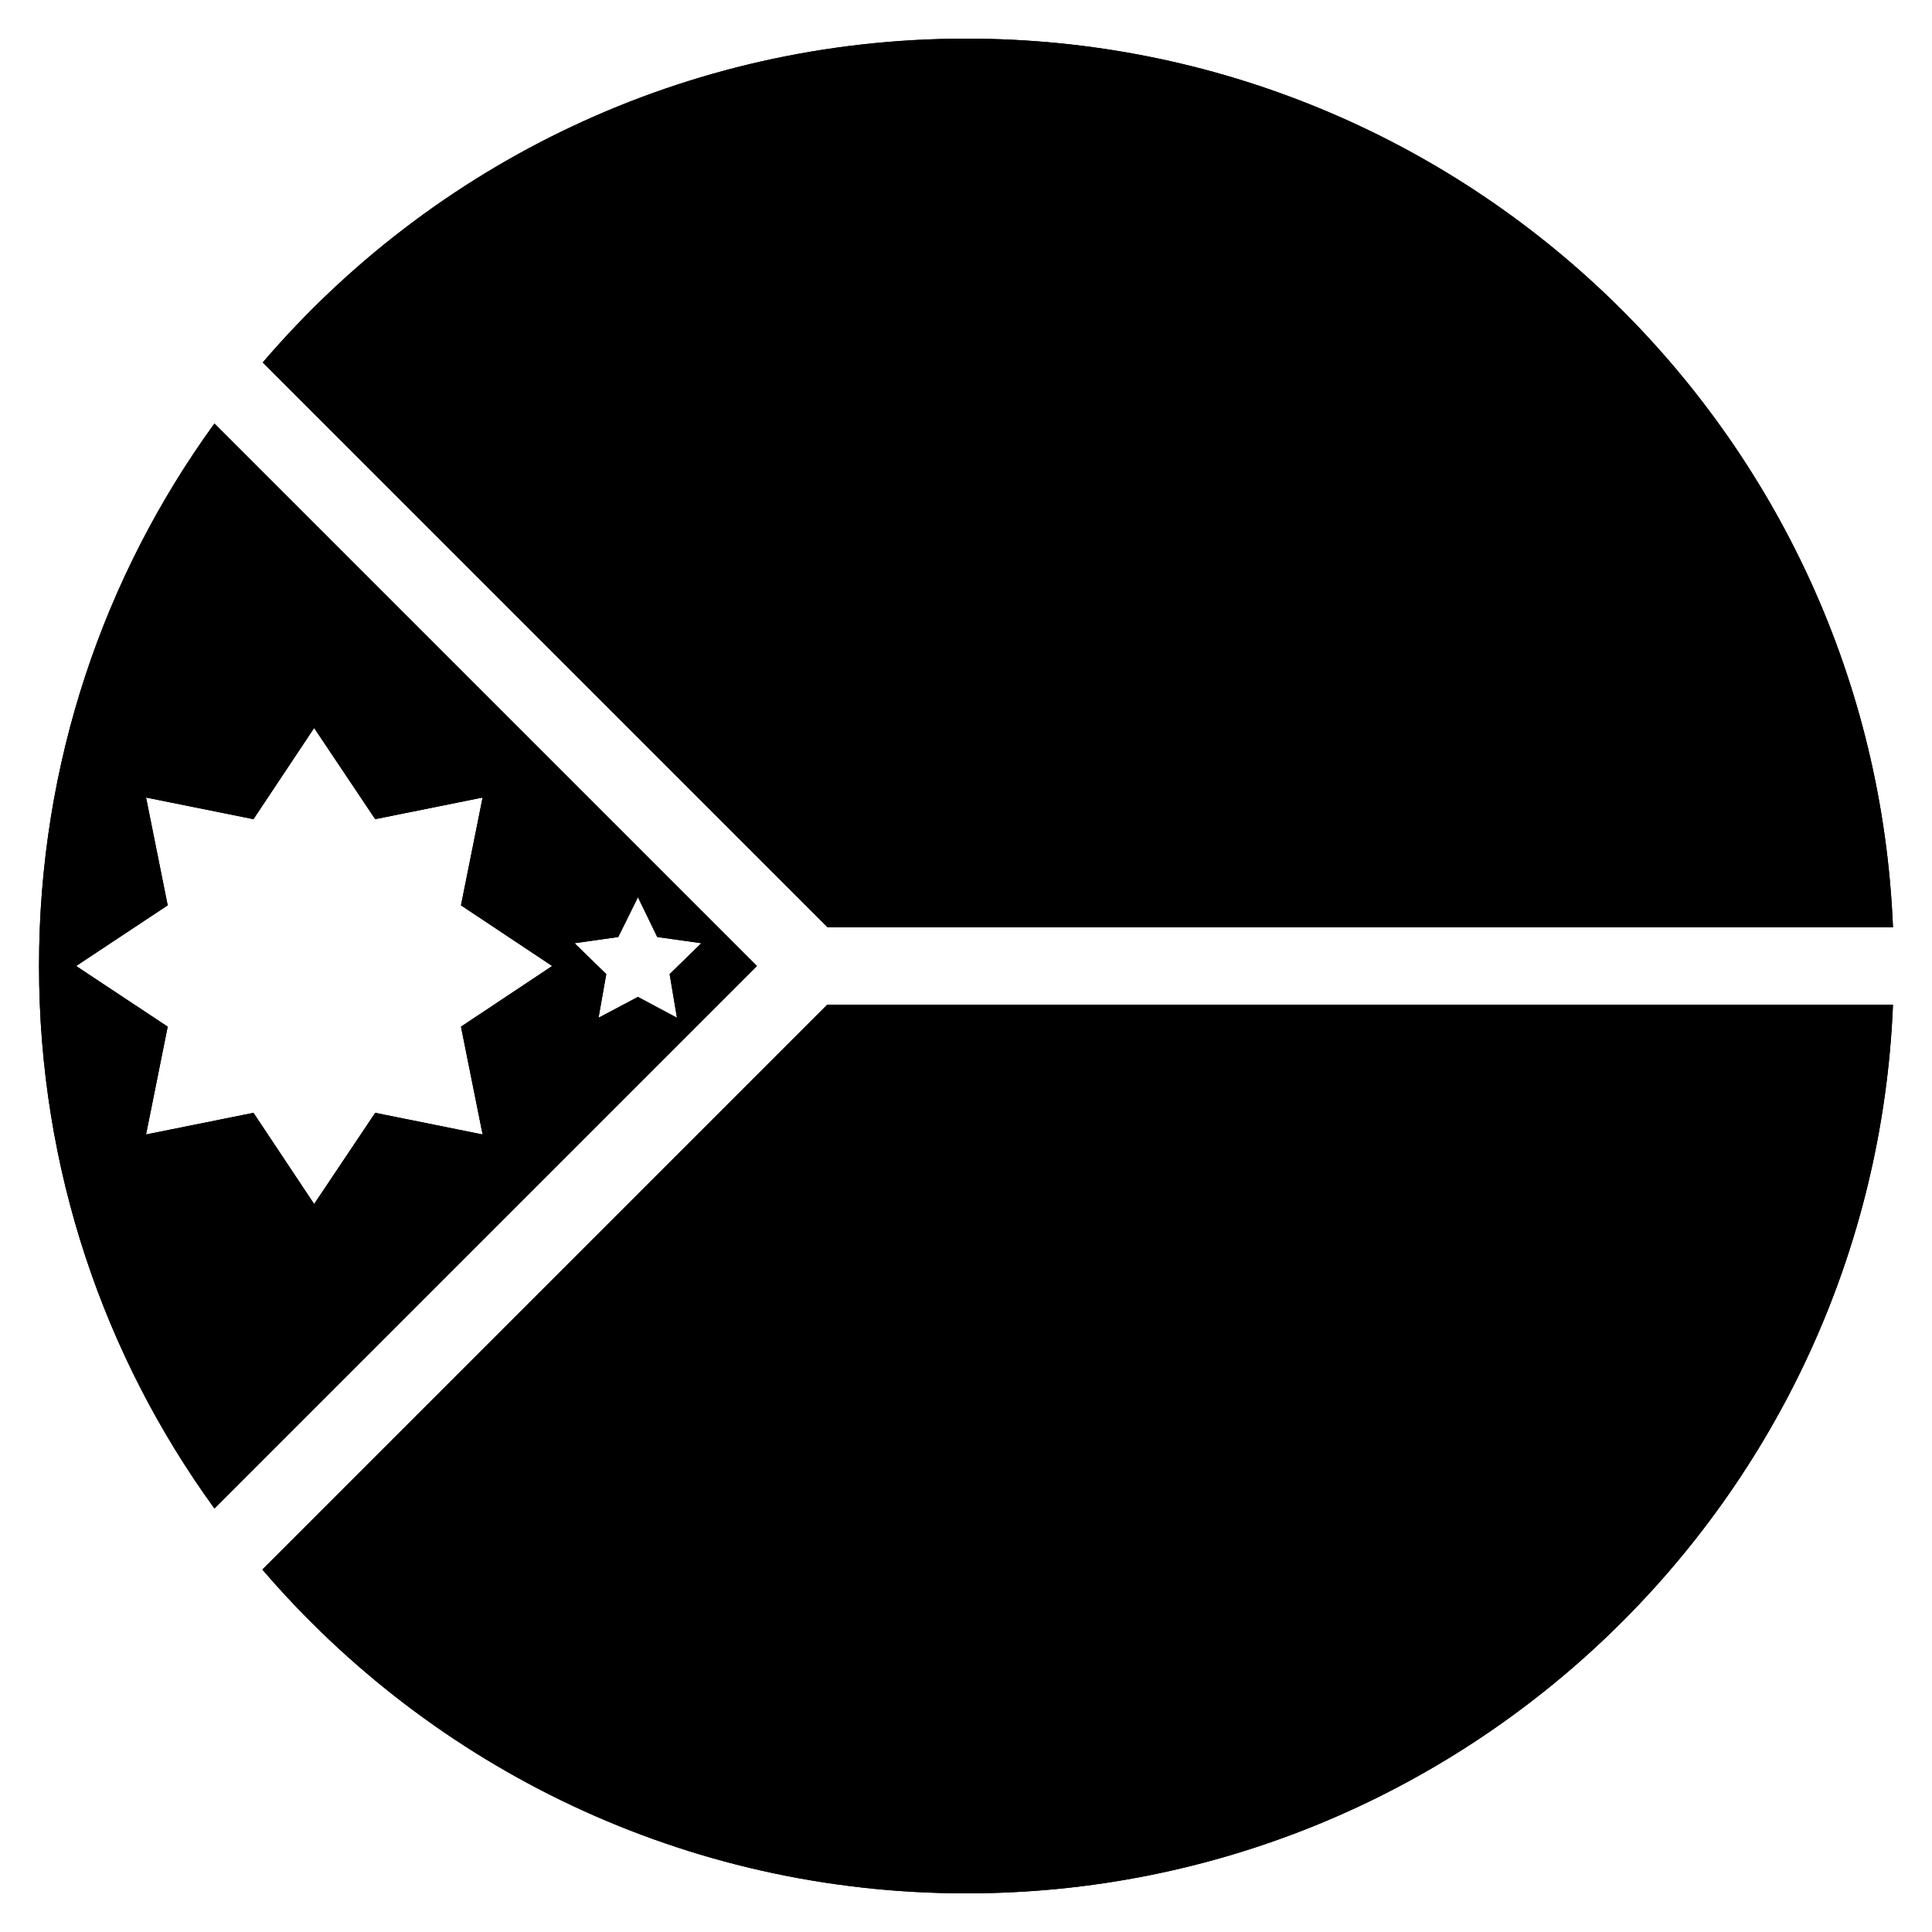 <svg xmlns="http://www.w3.org/2000/svg" enable-background="new 0 0 50 50" viewBox="0 0 50 50"><path d="M5.55 10.96C2.69 14.9 1.01 19.75 1.01 25s1.68 10.1 4.54 14.04L19.59 25 5.55 10.96zM12.49 29.36L9.71 28.8l-1.58 2.36L6.56 28.8l-2.78.56.56-2.79L1.97 25l2.37-1.57-.56-2.79 2.78.56 1.57-2.36L9.71 21.2l2.78-.56-.56 2.79L14.29 25l-2.36 1.57L12.49 29.36zM16.51 25.8l-1.02.54.2-1.13-.82-.8L16 24.25l.51-1.03.5 1.03 1.14.16-.82.8.19 1.13L16.51 25.8zM6.79 40.62C11.19 45.75 17.72 49 25.01 49c12.92 0 23.46-10.21 23.98-23H21.41L6.79 40.62zM48.99 24C48.47 11.21 37.93 1 25.01 1 17.72 1 11.19 4.25 6.8 9.38L21.42 24H48.99z"/><path d="M5.55 10.96C2.69 14.9 1.01 19.75 1.01 25s1.68 10.1 4.54 14.04L19.59 25 5.55 10.96zM12.49 29.36L9.71 28.8l-1.58 2.36L6.56 28.8l-2.78.56.56-2.79L1.97 25l2.37-1.57-.56-2.79 2.78.56 1.57-2.36L9.71 21.2l2.78-.56-.56 2.79L14.29 25l-2.36 1.57L12.49 29.36zM16.51 25.8l-1.02.54.2-1.13-.82-.8L16 24.25l.51-1.03.5 1.03 1.14.16-.82.8.19 1.13L16.51 25.8zM6.79 40.62C11.19 45.75 17.72 49 25.01 49c12.92 0 23.46-10.21 23.98-23H21.41L6.79 40.62zM48.99 24C48.47 11.21 37.93 1 25.01 1 17.72 1 11.19 4.25 6.8 9.38L21.42 24H48.99z"/></svg>